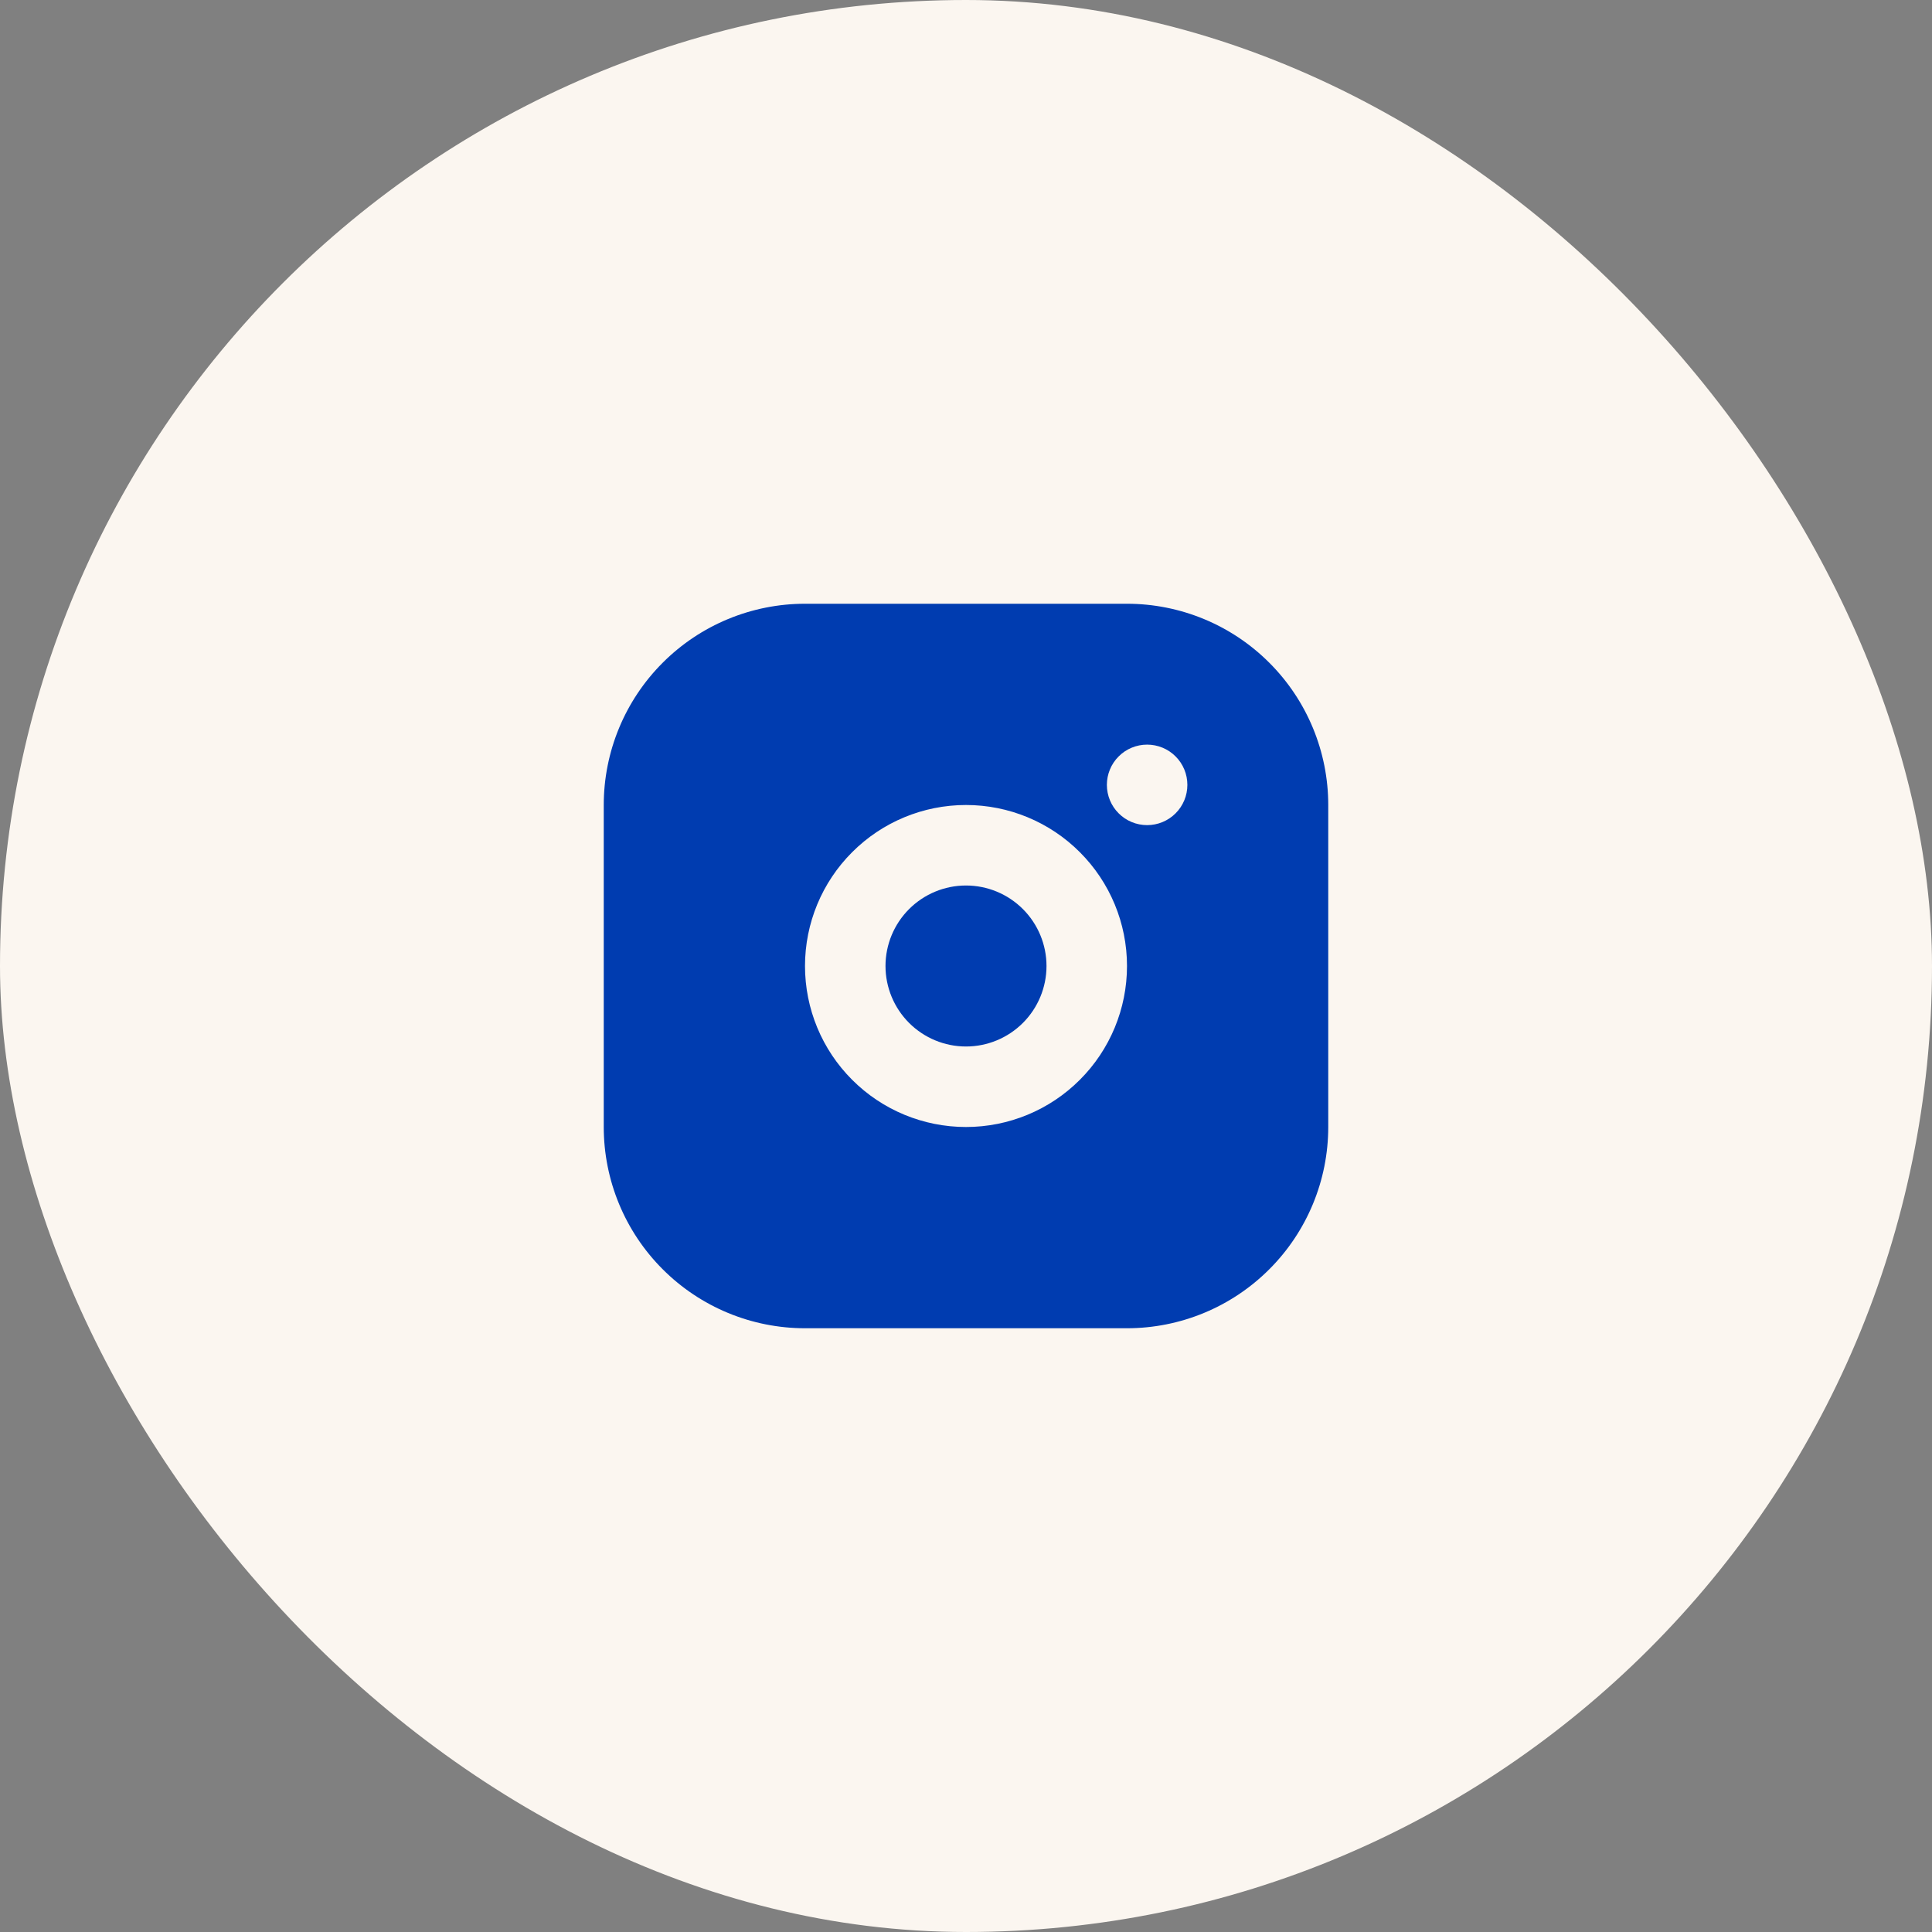<svg width="48" height="48" viewBox="0 0 48 48" fill="none" xmlns="http://www.w3.org/2000/svg">
<rect x="0" y="0" width="48" height="48" fill="#808080" stroke="none"/>
<rect width="48" height="48" rx="24" fill="#FBF6F0"/>
<g clip-path="url(#clip0_704_24084)">
<path d="M28 15C29.326 15 30.598 15.527 31.535 16.465C32.473 17.402 33 18.674 33 20V28C33 29.326 32.473 30.598 31.535 31.535C30.598 32.473 29.326 33 28 33H20C18.674 33 17.402 32.473 16.465 31.535C15.527 30.598 15 29.326 15 28V20C15 18.674 15.527 17.402 16.465 16.465C17.402 15.527 18.674 15 20 15H28ZM24 20C22.939 20 21.922 20.421 21.172 21.172C20.421 21.922 20 22.939 20 24C20 25.061 20.421 26.078 21.172 26.828C21.922 27.579 22.939 28 24 28C25.061 28 26.078 27.579 26.828 26.828C27.579 26.078 28 25.061 28 24C28 22.939 27.579 21.922 26.828 21.172C26.078 20.421 25.061 20 24 20ZM24 22C24.53 22 25.039 22.211 25.414 22.586C25.789 22.961 26 23.47 26 24C26 24.53 25.789 25.039 25.414 25.414C25.039 25.789 24.53 26 24 26C23.47 26 22.961 25.789 22.586 25.414C22.211 25.039 22 24.53 22 24C22 23.47 22.211 22.961 22.586 22.586C22.961 22.211 23.47 22 24 22ZM28.5 18.5C28.235 18.5 27.98 18.605 27.793 18.793C27.605 18.98 27.5 19.235 27.5 19.5C27.5 19.765 27.605 20.02 27.793 20.207C27.98 20.395 28.235 20.5 28.5 20.5C28.765 20.5 29.02 20.395 29.207 20.207C29.395 20.02 29.5 19.765 29.5 19.5C29.5 19.235 29.395 18.98 29.207 18.793C29.02 18.605 28.765 18.5 28.5 18.5Z" fill="#003CB0"/>
</g>
<defs>
<clipPath id="clip0_704_24084">
<rect width="24" height="24" fill="white" transform="translate(12 12)"/>
</clipPath>
</defs>
</svg>
